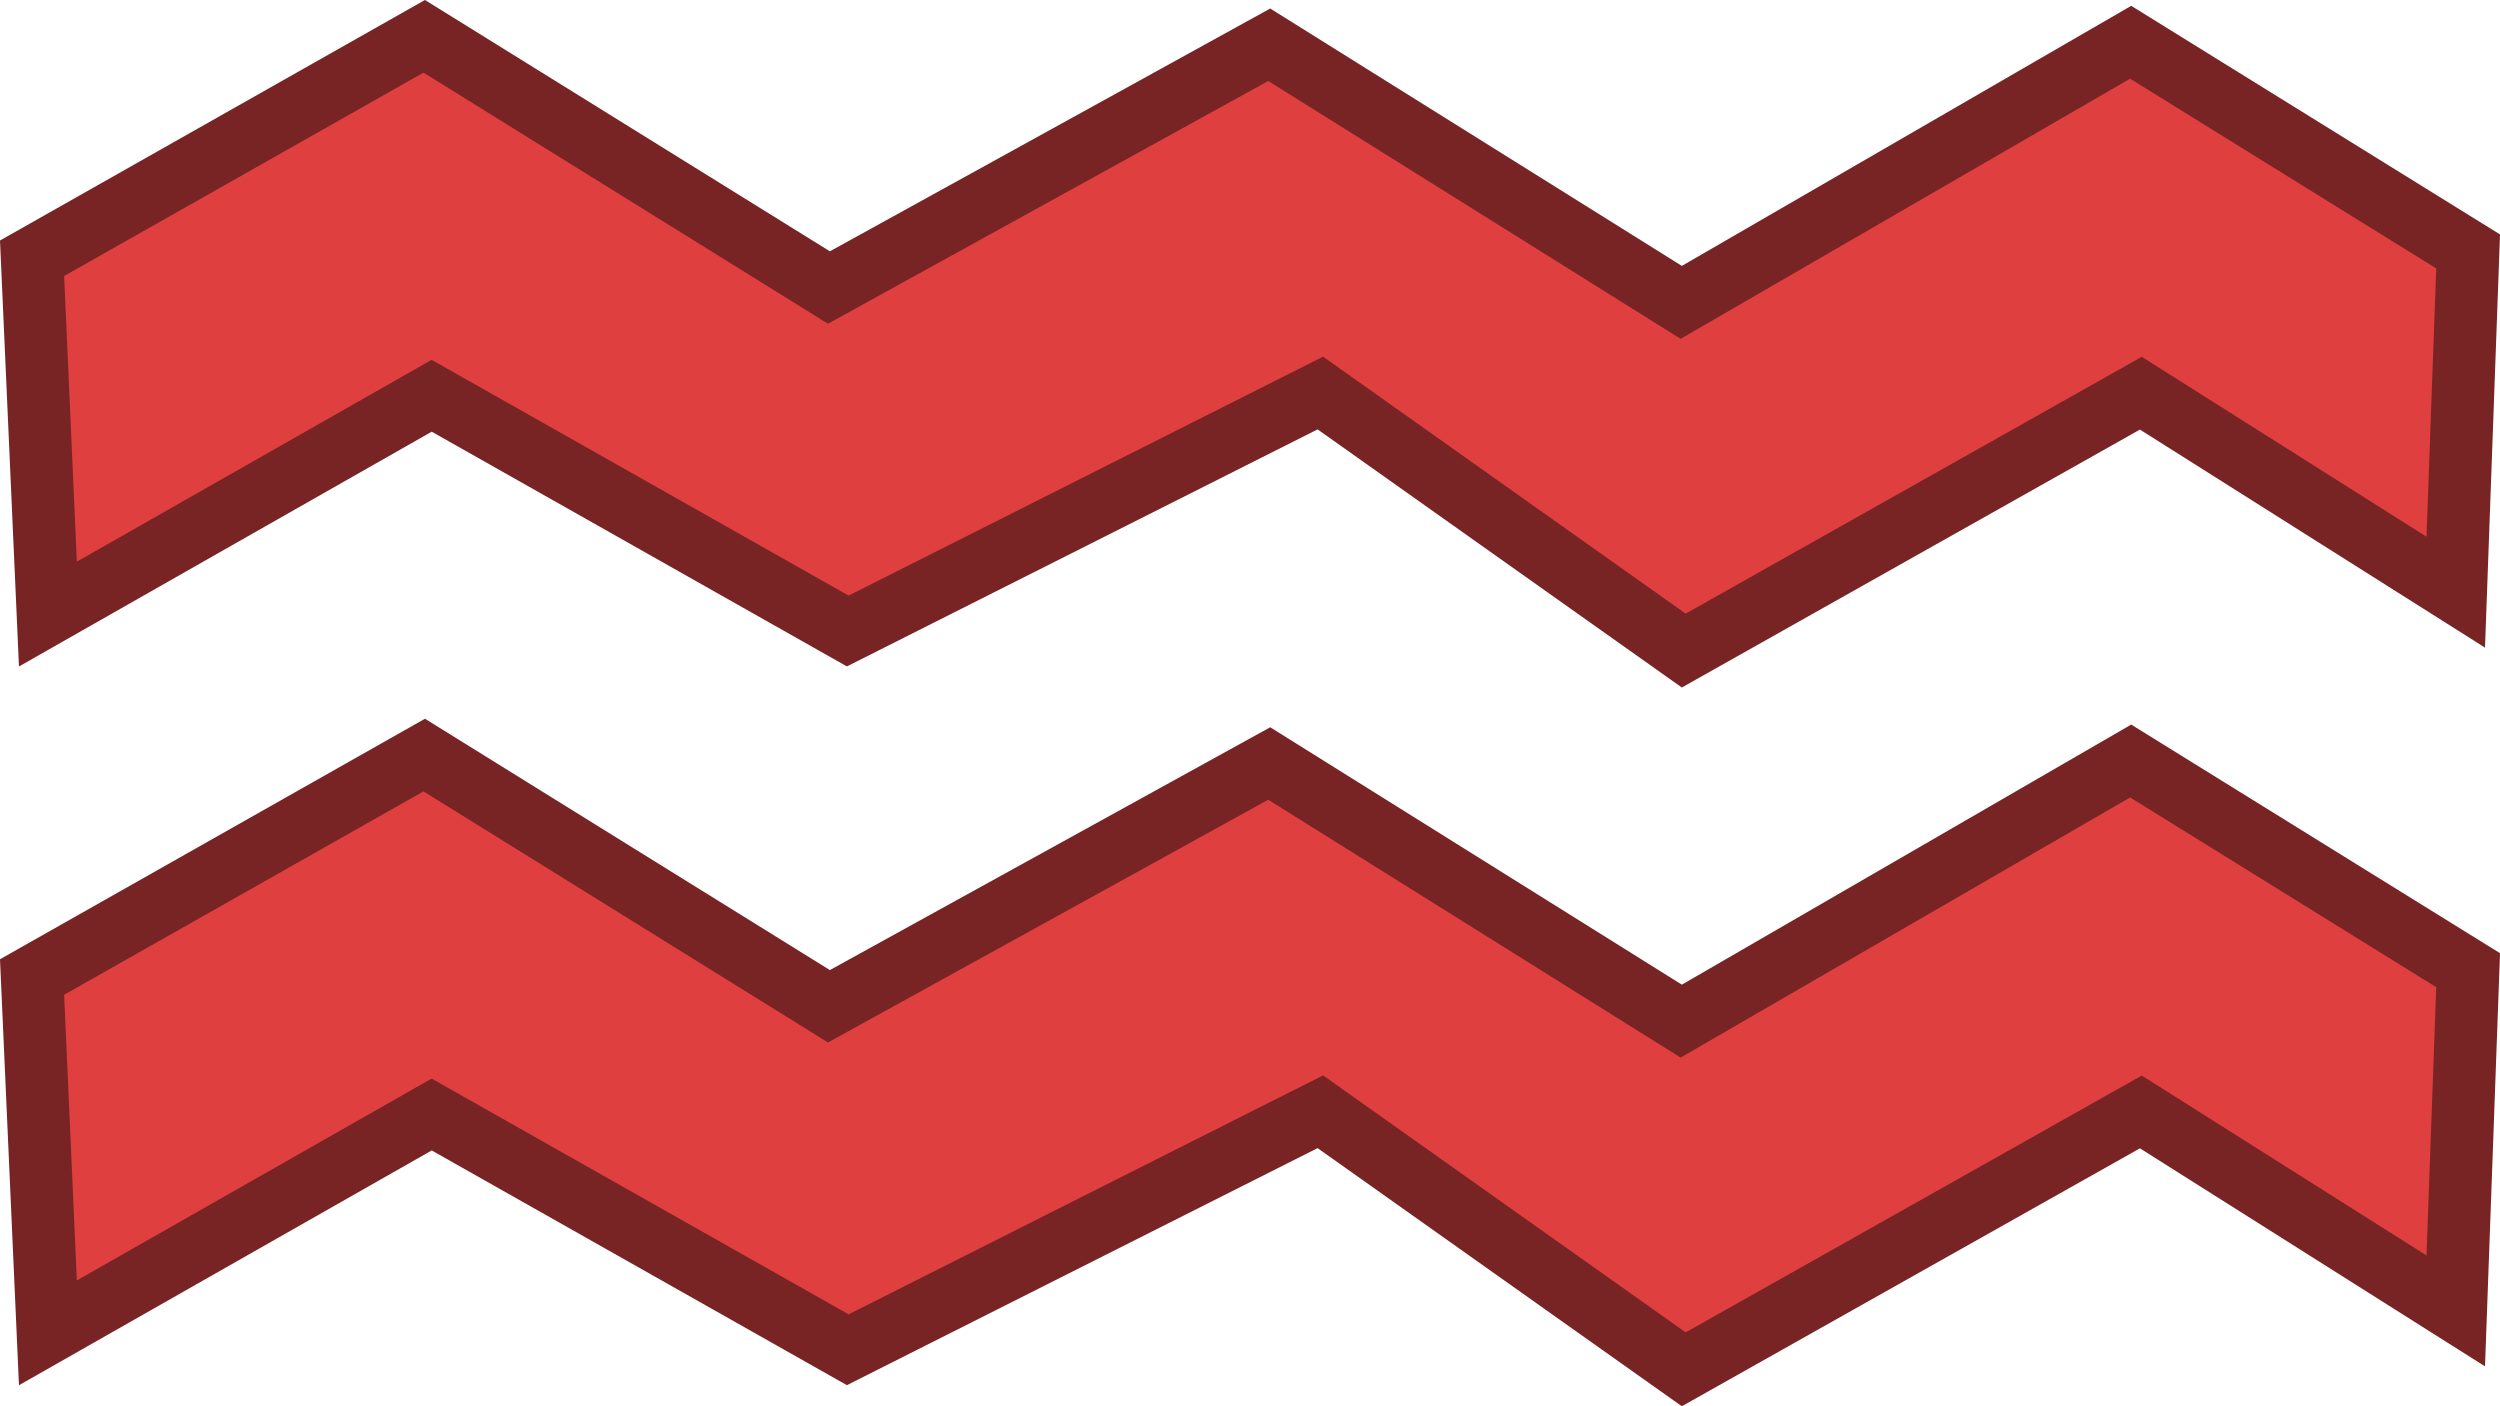 <svg width="80" height="45" viewBox="0 0 80 45" fill="none" xmlns="http://www.w3.org/2000/svg">
<path d="M14.306 12.943L13.813 12.664L13.32 12.945L1.533 19.65L1.026 8.264L13.575 1.162L26.029 8.892L26.526 9.201L27.039 8.918L40.615 1.432L53.29 9.357L53.8 9.676L54.321 9.374L68.181 1.352L78.98 8.046L78.584 18.949L69.012 12.901L68.507 12.582L67.987 12.875L53.88 20.818L42.741 12.924L42.251 12.576L41.713 12.847L27.128 20.192L14.306 12.943Z" fill="#E03F3F" stroke="#782424" stroke-width="2"/>
<path d="M14.306 35.943L13.813 35.664L13.32 35.945L1.533 42.65L1.026 31.264L13.575 24.162L26.029 31.892L26.526 32.201L27.039 31.918L40.615 24.432L53.29 32.357L53.8 32.676L54.321 32.374L68.181 24.352L78.98 31.046L78.584 41.949L69.012 35.901L68.507 35.582L67.987 35.875L53.88 43.818L42.741 35.924L42.251 35.576L41.713 35.847L27.128 43.192L14.306 35.943Z" fill="#E03F3F" stroke="#782424" stroke-width="2"/>
</svg>

